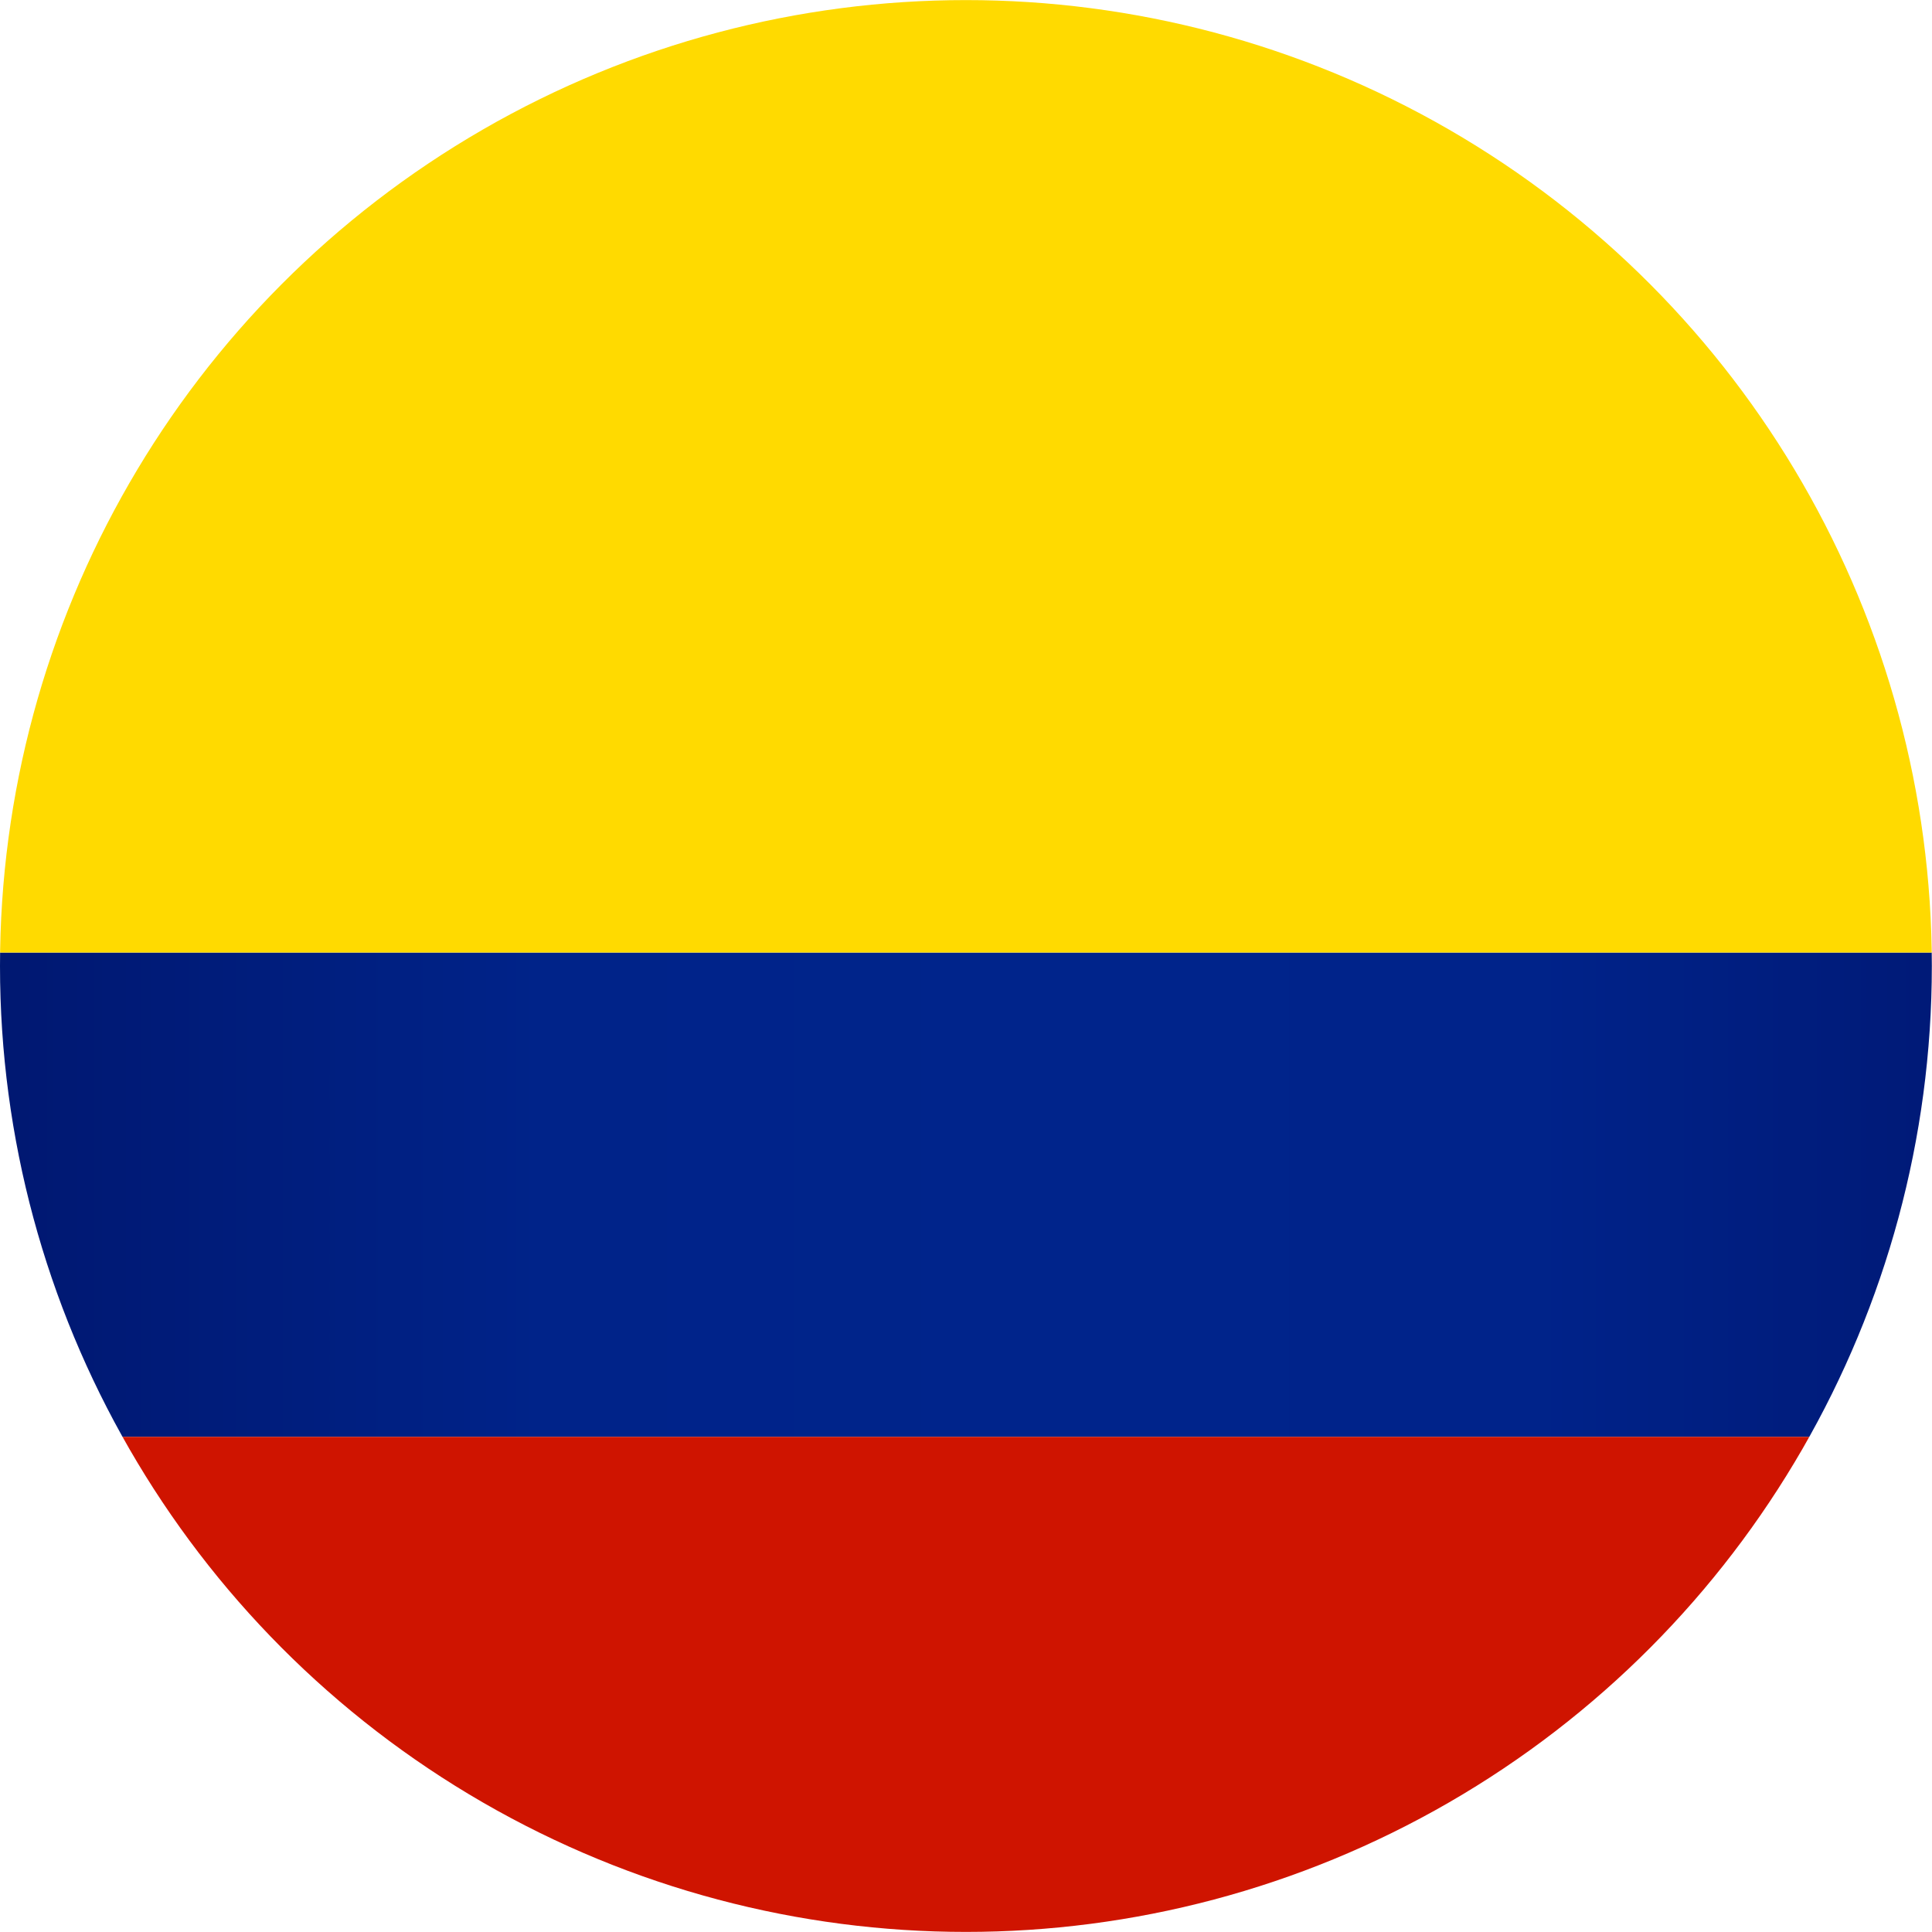 <?xml version="1.0" encoding="utf-8"?>
<!-- Generator: Adobe Illustrator 25.0.0, SVG Export Plug-In . SVG Version: 6.00 Build 0)  -->
<svg version="1.0" id="Capa_1" xmlns="http://www.w3.org/2000/svg" xmlns:xlink="http://www.w3.org/1999/xlink" x="0px" y="0px"
	 viewBox="0 0 227 227" style="enable-background:new 0 0 227 227;" xml:space="preserve">
<style type="text/css">
	.st0{clip-path:url(#SVGID_2_);}
	.st1{fill:url(#SVGID_3_);}
	.st2{fill:#FFDA00;}
	.st3{fill:url(#SVGID_4_);}
</style>
<g>
	<g>
		<defs>
			<circle id="SVGID_1_" cx="113.49" cy="113.5" r="113.49"/>
		</defs>
		<clipPath id="SVGID_2_">
			<use xlink:href="#SVGID_1_"  style="overflow:visible;"/>
		</clipPath>
		<g class="st0">
			
				<linearGradient id="SVGID_3_" gradientUnits="userSpaceOnUse" x1="-69.32" y1="86.63" x2="304.52" y2="86.63" gradientTransform="matrix(1 0 0 -1 0 227)">
				<stop  offset="0" style="stop-color:#000B59"/>
				<stop  offset="0.267" style="stop-color:#001D7C"/>
				<stop  offset="0.355" style="stop-color:#002389"/>
				<stop  offset="0.515" style="stop-color:#00248B"/>
				<stop  offset="0.666" style="stop-color:#00238A"/>
				<stop  offset="1" style="stop-color:#000B59"/>
			</linearGradient>
			<polygon class="st1" points="-69.32,111.92 -69.32,126.14 -69.32,126.14 -69.32,139.41 -69.32,140.37 -69.32,154.59 
				-69.32,168.82 304.52,168.82 304.52,154.59 304.52,140.37 304.52,139.41 304.52,126.14 304.52,126.14 304.52,111.92 			"/>
			<polygon class="st2" points="-69.32,-5 -69.32,24.24 -69.32,24.24 -69.32,51.48 -69.32,53.45 -69.32,82.68 -69.32,111.92 
				304.52,111.92 304.52,82.68 304.52,53.45 304.52,51.48 304.52,24.24 304.52,24.24 304.52,-5 			"/>
			
				<linearGradient id="SVGID_4_" gradientUnits="userSpaceOnUse" x1="-69.32" y1="27.93" x2="304.52" y2="27.93" gradientTransform="matrix(1 0 0 -1 0 227)">
				<stop  offset="0" style="stop-color:#CF1400"/>
				<stop  offset="1" style="stop-color:#CF1400"/>
			</linearGradient>
			<rect x="-69.32" y="168.82" class="st3" width="373.84" height="60.5"/>
		</g>
	</g>
</g>
</svg>
